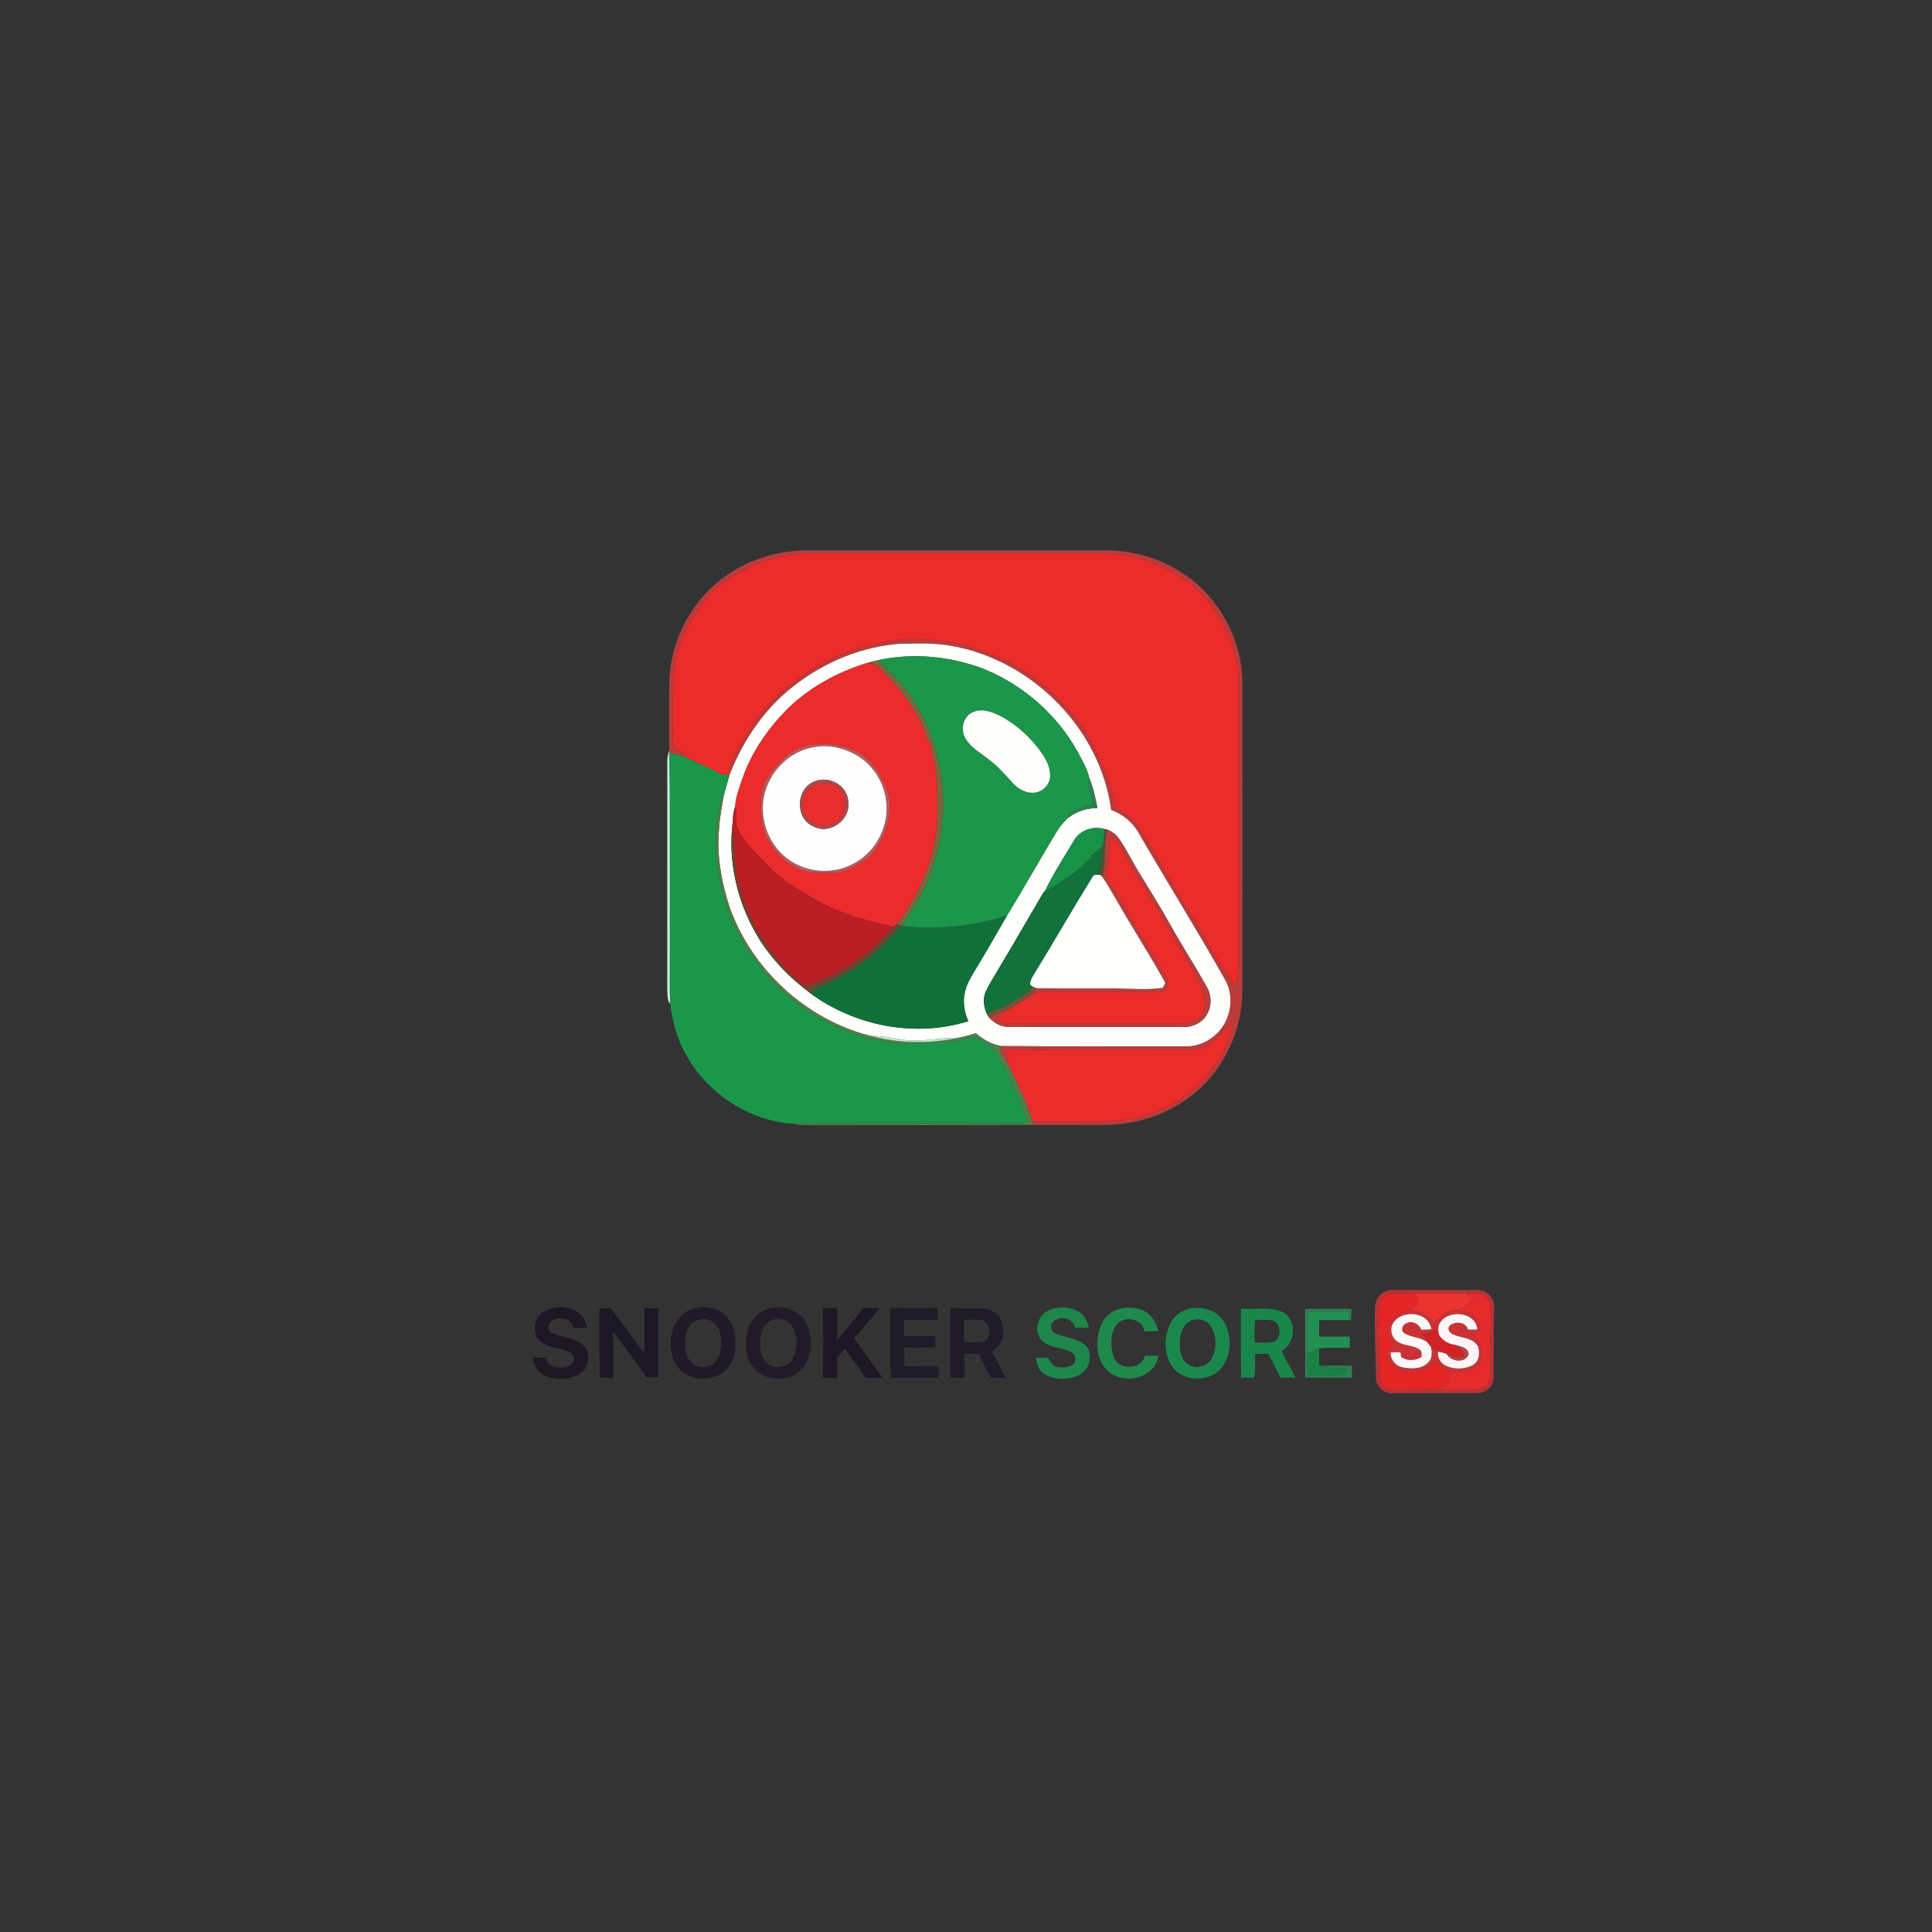 <?xml version="1.0" encoding="UTF-8" ?>
<!DOCTYPE svg PUBLIC "-//W3C//DTD SVG 1.1//EN" "http://www.w3.org/Graphics/SVG/1.1/DTD/svg11.dtd">
<svg width="1024pt" height="1024pt" viewBox="0 0 1024 1024" version="1.1" xmlns="http://www.w3.org/2000/svg">
<rect x="0" y="0" width="1024" height="1024" fill="#333333" stroke="none"/>
<g id="#ffffffff">
</g>
<g id="#bb3b3bff">
<path fill="#bb3b3b" opacity="1.00" d=" M 377.78 310.76 C 391.10 298.59 409.04 291.85 427.05 291.74 C 480.70 291.71 534.35 291.74 588.01 291.74 C 603.29 291.98 618.38 297.28 630.60 306.42 C 648.24 319.80 659.10 341.84 658.48 364.02 C 658.56 417.01 658.54 469.99 658.48 522.98 C 659.03 542.36 651.28 561.90 637.46 575.53 C 623.71 589.17 604.30 596.33 585.05 596.24 C 572.61 596.16 560.17 596.34 547.73 596.20 L 547.33 594.59 C 560.88 594.27 574.44 594.52 587.99 594.29 C 606.42 593.46 624.87 586.13 637.57 572.52 C 644.59 563.79 652.07 554.19 653.22 542.68 C 646.62 547.83 641.34 556.37 632.02 556.52 C 598.97 556.56 565.90 556.76 532.85 556.31 C 533.35 558.87 534.17 561.37 534.41 563.98 C 532.10 561.25 529.91 558.14 530.27 554.38 C 563.16 554.73 596.07 554.47 628.97 554.55 C 634.91 554.60 640.67 551.93 644.91 547.85 C 652.12 540.90 654.33 529.22 649.83 520.22 C 634.93 493.66 618.75 467.83 603.48 441.48 C 600.36 435.71 595.01 431.58 588.93 429.31 C 583.25 386.53 547.40 350.27 505.18 342.52 C 495.92 340.61 486.42 341.15 477.04 341.21 C 457.24 342.67 438.14 350.44 422.34 362.36 C 405.95 374.44 394.10 391.84 386.69 410.64 C 386.66 408.83 386.26 406.93 387.14 405.25 C 390.24 397.98 394.32 391.18 398.66 384.60 C 407.58 369.70 422.19 359.44 437.02 351.04 C 447.48 345.09 459.25 341.99 471.05 340.04 C 482.58 337.41 494.51 338.89 506.03 340.78 C 516.95 342.62 527.15 347.14 537.01 352.01 C 551.39 359.96 563.38 371.66 573.28 384.66 C 578.81 391.81 581.91 400.40 585.54 408.59 C 587.91 414.03 589.21 419.83 590.49 425.60 C 591.01 428.70 594.28 429.80 596.53 431.43 C 601.53 434.47 604.50 439.69 607.46 444.55 C 615.54 457.28 622.23 470.84 630.60 483.39 C 638.89 496.26 645.17 510.52 654.91 522.41 C 657.02 513.06 656.36 503.44 656.46 493.94 C 656.44 449.28 656.48 404.62 656.45 359.96 C 655.88 343.19 647.99 327.48 637.10 315.02 C 630.13 307.36 620.73 302.62 611.37 298.53 C 601.78 294.55 591.24 293.39 580.93 293.66 C 531.62 293.60 482.31 293.64 433.00 293.65 C 420.44 293.43 407.52 295.25 396.29 301.17 C 389.29 304.89 382.15 308.76 376.67 314.61 C 369.51 322.68 363.99 332.13 360.04 342.15 C 355.85 354.99 356.92 368.70 356.65 382.00 C 356.82 386.59 356.07 391.32 357.25 395.82 C 358.70 397.61 361.07 398.40 362.97 399.66 L 362.13 400.79 C 359.66 400.33 357.23 399.73 354.77 399.25 C 354.76 398.87 354.72 398.12 354.71 397.75 C 354.53 386.15 354.69 374.55 354.69 362.96 C 354.72 343.33 363.41 324.08 377.78 310.76 Z" />
</g>
<g id="#ec2b2bff">
<path fill="#ec2b2b" opacity="1.00" d=" M 396.29 301.17 C 407.52 295.25 420.44 293.43 433.00 293.65 C 482.31 293.64 531.62 293.60 580.93 293.66 C 591.24 293.39 601.78 294.55 611.37 298.53 C 620.73 302.62 630.13 307.36 637.10 315.02 C 647.99 327.48 655.88 343.19 656.45 359.96 C 656.48 404.62 656.44 449.28 656.46 493.94 C 656.36 503.44 657.02 513.06 654.91 522.41 C 645.17 510.52 638.89 496.26 630.60 483.39 C 622.23 470.84 615.54 457.28 607.46 444.55 C 604.50 439.69 601.53 434.47 596.53 431.43 C 594.28 429.80 591.01 428.70 590.49 425.60 C 589.21 419.83 587.91 414.03 585.54 408.59 C 581.91 400.40 578.81 391.81 573.28 384.66 C 563.38 371.66 551.39 359.96 537.01 352.01 C 527.15 347.14 516.95 342.62 506.03 340.78 C 494.51 338.89 482.58 337.41 471.05 340.04 C 459.25 341.99 447.48 345.09 437.02 351.04 C 422.19 359.44 407.58 369.70 398.66 384.60 C 394.32 391.18 390.24 397.98 387.14 405.25 C 386.26 406.93 386.66 408.83 386.69 410.64 L 386.65 410.79 C 384.23 410.65 381.71 410.51 379.64 409.13 C 374.04 405.85 367.84 403.82 362.13 400.79 L 362.97 399.66 C 361.07 398.40 358.70 397.61 357.25 395.82 C 356.07 391.32 356.82 386.59 356.65 382.00 C 356.92 368.70 355.85 354.99 360.04 342.15 C 363.99 332.13 369.51 322.68 376.67 314.61 C 382.15 308.76 389.29 304.89 396.29 301.17 Z" />
<path fill="#ec2b2b" opacity="1.00" d=" M 632.02 556.52 C 641.34 556.37 646.62 547.83 653.22 542.68 C 652.07 554.19 644.59 563.79 637.57 572.52 C 624.87 586.13 606.42 593.46 587.99 594.29 C 574.44 594.52 560.88 594.27 547.33 594.59 C 544.25 583.93 539.08 574.01 534.41 563.98 C 534.17 561.37 533.35 558.87 532.85 556.31 C 565.90 556.76 598.97 556.56 632.02 556.52 Z" />
</g>
<g id="#fefefcff">
<path fill="#fefefc" opacity="1.00" d=" M 422.34 362.36 C 438.14 350.44 457.24 342.67 477.04 341.21 C 486.42 341.15 495.92 340.61 505.18 342.52 C 547.40 350.27 583.25 386.53 588.93 429.31 C 595.01 431.58 600.36 435.71 603.48 441.48 C 618.75 467.83 634.93 493.66 649.83 520.22 C 654.33 529.22 652.12 540.90 644.91 547.85 C 640.67 551.93 634.91 554.60 628.97 554.55 C 596.07 554.47 563.16 554.73 530.27 554.38 C 525.39 553.41 520.98 550.95 517.28 547.69 C 514.11 548.61 510.93 549.49 507.69 550.11 C 497.52 549.86 487.36 552.84 477.23 550.89 C 471.74 549.75 466.16 549.21 460.57 548.86 C 426.93 540.03 398.54 513.80 386.79 481.11 C 382.24 467.28 379.61 452.56 381.24 438.00 C 381.54 432.52 382.74 427.15 383.57 421.74 C 384.58 418.09 385.61 414.44 386.65 410.79 L 386.69 410.64 C 394.10 391.84 405.95 374.44 422.34 362.36 M 465.89 349.80 C 463.57 350.26 461.29 350.87 459.04 351.57 C 443.44 356.40 428.78 364.54 417.09 376.01 C 406.88 386.44 398.34 398.71 393.53 412.58 C 391.99 417.40 389.85 422.26 389.70 427.36 C 388.71 430.09 388.44 433.00 388.34 435.89 C 385.81 456.08 390.45 476.95 400.53 494.56 C 407.75 507.32 418.12 517.96 429.81 526.68 C 453.40 543.93 485.25 550.04 513.27 541.25 C 510.97 536.35 510.17 530.65 511.53 525.38 C 512.62 520.73 515.34 516.74 517.73 512.68 C 523.25 503.70 528.35 494.47 533.68 485.38 C 540.98 473.40 547.94 461.16 555.11 449.08 C 558.61 443.52 561.40 437.27 566.66 433.08 C 571.01 429.90 576.27 428.31 581.65 428.27 C 580.58 422.88 579.49 417.42 577.32 412.35 C 576.29 407.51 573.60 403.10 571.31 398.74 C 560.35 378.77 542.25 362.97 521.16 354.45 C 503.63 347.83 484.28 345.93 465.89 349.80 M 568.92 445.96 C 563.83 454.61 558.27 463.04 553.95 472.11 C 552.99 472.79 552.57 474.00 551.91 474.94 C 544.16 488.16 536.55 501.46 528.63 514.59 C 526.60 518.19 524.26 521.64 522.53 525.41 C 520.74 529.26 521.43 533.79 523.11 537.56 C 523.37 537.98 523.91 538.82 524.17 539.25 C 526.93 542.27 530.76 544.47 534.98 544.24 C 565.97 544.36 596.96 544.25 627.95 544.26 C 633.10 544.33 638.29 541.27 640.29 536.44 C 642.38 532.17 641.98 526.93 639.50 522.91 C 633.26 511.73 626.28 500.97 620.07 489.78 C 614.84 480.49 609.18 471.45 603.64 462.35 C 600.04 456.55 597.12 450.35 593.24 444.73 C 591.68 442.42 589.39 440.70 586.82 439.67 L 585.58 439.47 C 579.37 437.45 572.02 440.13 568.92 445.96 Z" />
</g>
<g id="#1b964aff">
<path fill="#1b964a" opacity="1.00" d=" M 465.89 349.80 C 484.28 345.93 503.63 347.83 521.16 354.45 C 542.25 362.97 560.35 378.77 571.31 398.74 C 573.60 403.10 576.29 407.51 577.32 412.35 C 575.99 417.19 579.52 421.61 578.88 426.51 C 574.24 427.56 569.71 429.15 565.72 431.80 C 565.96 432.12 566.43 432.76 566.66 433.08 C 561.40 437.27 558.61 443.52 555.11 449.08 C 547.94 461.16 540.98 473.40 533.68 485.38 C 515.82 490.82 496.73 493.18 478.15 490.83 C 481.99 484.19 486.70 478.05 489.89 471.04 C 494.71 460.62 498.10 449.43 499.20 437.98 C 499.28 432.30 500.86 426.65 499.61 421.00 C 499.52 408.17 495.96 395.56 490.97 383.81 C 488.00 376.63 483.60 370.17 478.94 364.00 C 475.10 358.80 469.55 355.15 465.89 349.80 M 516.22 377.25 C 510.90 379.08 508.95 385.87 511.38 390.67 C 514.08 396.20 519.87 399.00 524.42 402.77 C 529.12 406.26 532.92 410.74 536.86 415.04 C 539.94 418.40 544.60 420.99 549.27 419.94 C 553.35 419.10 556.64 415.28 556.57 411.07 C 556.59 405.32 553.16 400.34 549.79 395.98 C 544.44 389.38 537.92 383.60 530.39 379.61 C 526.09 377.48 520.97 375.37 516.22 377.25 Z" />
</g>
<g id="#77693dff">
<path fill="#77693d" opacity="1.00" d=" M 459.04 351.57 C 461.29 350.87 463.57 350.26 465.89 349.80 C 469.55 355.15 475.10 358.80 478.94 364.00 C 483.60 370.17 488.00 376.63 490.97 383.81 C 495.96 395.56 499.52 408.17 499.61 421.00 C 500.86 426.65 499.28 432.30 499.20 437.98 C 498.10 449.43 494.71 460.62 489.89 471.04 C 486.70 478.05 481.99 484.19 478.15 490.83 C 477.92 490.74 477.45 490.56 477.21 490.48 C 476.74 490.29 475.79 489.91 475.32 489.72 C 488.81 472.19 497.56 450.32 496.81 427.97 C 496.96 418.07 496.79 408.01 493.91 398.45 C 493.46 396.97 493.36 395.43 493.30 393.91 C 492.77 393.65 492.24 393.39 491.73 393.13 C 490.48 386.36 486.59 380.47 483.38 374.50 C 477.79 366.60 471.75 358.88 464.32 352.61 C 462.92 351.17 460.82 351.60 459.04 351.57 Z" />
</g>
<g id="#ec2b2cff">
<path fill="#ec2b2c" opacity="1.00" d=" M 417.09 376.01 C 428.78 364.54 443.44 356.40 459.04 351.57 C 460.82 351.60 462.92 351.17 464.32 352.61 C 471.75 358.88 477.79 366.60 483.38 374.50 C 486.59 380.47 490.48 386.36 491.73 393.13 C 492.24 393.39 492.77 393.65 493.30 393.91 C 493.36 395.43 493.46 396.97 493.91 398.45 C 496.79 408.01 496.96 418.07 496.81 427.97 C 497.56 450.32 488.81 472.19 475.32 489.72 C 474.76 490.23 474.21 490.76 473.67 491.30 C 460.79 488.40 447.93 484.85 436.05 479.00 C 426.28 473.39 416.02 468.12 408.18 459.85 C 401.72 453.24 394.55 446.86 390.60 438.33 C 389.81 434.74 390.86 430.94 389.70 427.36 C 389.85 422.26 391.99 417.40 393.53 412.58 C 398.34 398.71 406.88 386.44 417.09 376.01 M 430.38 394.71 C 419.70 396.02 411.58 404.33 406.22 413.09 C 402.38 419.80 403.20 427.66 403.57 435.05 C 405.09 444.99 411.73 453.46 419.93 458.96 C 427.41 463.56 436.47 462.74 444.86 462.40 C 450.76 460.84 456.16 457.62 460.98 453.94 C 468.99 444.83 473.72 432.07 470.73 419.99 C 467.97 412.38 463.77 404.85 457.00 400.11 C 449.20 394.92 439.56 393.46 430.38 394.71 Z" />
</g>
<g id="#fefffdff">
<path fill="#fefffd" opacity="1.00" d=" M 516.22 377.25 C 520.97 375.37 526.09 377.48 530.39 379.61 C 537.92 383.60 544.44 389.38 549.79 395.98 C 553.16 400.34 556.59 405.32 556.57 411.07 C 556.64 415.28 553.35 419.10 549.27 419.94 C 544.60 420.99 539.94 418.40 536.86 415.04 C 532.92 410.74 529.12 406.26 524.42 402.77 C 519.87 399.00 514.08 396.20 511.38 390.67 C 508.95 385.87 510.90 379.08 516.22 377.25 Z" />
</g>
<g id="#ba585aff">
<path fill="#ba585a" opacity="1.00" d=" M 430.38 394.71 C 439.56 393.46 449.20 394.92 457.00 400.11 C 463.77 404.85 467.97 412.38 470.73 419.99 C 473.72 432.07 468.99 444.83 460.98 453.94 C 456.16 457.62 450.76 460.84 444.86 462.40 C 436.47 462.74 427.41 463.56 419.93 458.96 C 411.73 453.46 405.09 444.99 403.57 435.05 C 403.20 427.66 402.38 419.80 406.22 413.09 C 411.58 404.33 419.70 396.02 430.38 394.71 M 431.60 395.99 C 419.84 397.75 409.81 406.83 406.07 418.00 C 401.40 431.13 406.29 447.01 417.54 455.25 C 426.99 462.33 440.40 463.66 451.01 458.43 C 462.85 453.03 470.60 439.96 469.85 427.01 C 469.51 415.69 462.72 404.65 452.58 399.50 C 446.19 396.21 438.73 394.57 431.60 395.99 Z" />
<path fill="#ba585a" opacity="1.00" d=" M 354.99 412.81 C 355.48 451.90 355.08 491.02 355.23 530.12 C 354.71 520.74 355.13 511.34 355.05 501.96 C 355.12 472.24 354.98 442.52 354.99 412.81 Z" />
</g>
<g id="#fffefeff">
<path fill="#fffefe" opacity="1.00" d=" M 431.60 395.99 C 438.73 394.57 446.19 396.21 452.58 399.50 C 462.72 404.65 469.51 415.69 469.85 427.01 C 470.60 439.96 462.85 453.03 451.01 458.43 C 440.40 463.66 426.99 462.33 417.54 455.25 C 406.29 447.01 401.40 431.13 406.07 418.00 C 409.81 406.83 419.84 397.75 431.60 395.99 M 431.91 414.13 C 421.84 417.64 421.12 433.80 431.04 437.96 C 439.58 442.75 450.95 434.59 449.58 425.01 C 449.38 416.44 439.58 410.98 431.91 414.13 Z" />
</g>
<g id="#bef4d4ff">
<path fill="#bef4d4" opacity="1.00" d=" M 353.67 403.97 C 353.60 401.84 354.02 399.75 354.71 397.75 C 354.72 398.12 354.76 398.87 354.77 399.25 C 355.02 403.76 354.85 408.29 354.99 412.81 C 354.98 442.52 355.12 472.24 355.05 501.96 C 355.13 511.34 354.71 520.74 355.23 530.12 C 355.25 530.64 355.30 531.67 355.32 532.19 C 353.53 530.27 353.83 527.44 353.66 525.03 C 353.73 484.68 353.62 444.32 353.67 403.97 Z" />
</g>
<g id="#1b974bff">
<path fill="#1b974b" opacity="1.00" d=" M 354.77 399.25 C 357.23 399.73 359.66 400.33 362.13 400.79 C 367.84 403.82 374.04 405.85 379.64 409.13 C 381.71 410.51 384.23 410.65 386.65 410.79 C 385.61 414.44 384.58 418.09 383.57 421.74 C 380.69 424.81 381.51 429.26 380.56 433.05 C 378.99 439.92 379.58 447.02 379.59 454.00 C 380.92 463.38 382.37 472.80 385.57 481.76 C 390.18 495.68 398.67 507.95 408.22 518.94 C 423.98 535.84 445.14 547.87 467.97 551.92 C 472.95 552.39 477.95 553.53 482.97 552.92 C 491.49 552.06 500.21 553.43 508.59 551.24 C 511.32 550.72 514.02 549.66 516.84 549.82 C 520.85 552.05 525.98 553.62 527.94 558.18 C 534.53 569.69 540.11 581.78 544.62 594.25 C 541.67 595.89 538.23 595.39 535.01 595.43 C 505.34 595.40 475.68 595.47 446.02 595.42 C 437.57 595.63 429.11 595.06 420.67 595.66 C 391.36 593.87 364.29 571.65 357.27 543.03 C 356.38 539.46 355.62 535.85 355.32 532.19 C 355.30 531.67 355.25 530.64 355.23 530.12 C 355.08 491.02 355.48 451.90 354.99 412.81 C 354.85 408.29 355.02 403.76 354.77 399.25 Z" />
</g>
<g id="#ad4949ff">
<path fill="#ad4949" opacity="1.00" d=" M 431.91 414.13 C 439.58 410.98 449.38 416.44 449.58 425.01 C 450.95 434.59 439.58 442.75 431.04 437.96 C 421.12 433.80 421.84 417.64 431.91 414.13 M 433.36 415.45 C 426.96 417.28 423.46 425.40 426.52 431.35 C 429.02 437.15 436.67 439.27 442.04 436.18 C 448.73 432.71 449.74 422.67 444.30 417.65 C 441.47 414.67 437.07 415.12 433.36 415.45 Z" />
<path fill="#ad4949" opacity="1.00" d=" M 771.39 712.88 C 774.06 713.43 778.34 714.36 778.44 717.76 C 776.74 722.86 768.80 721.83 766.64 717.50 C 769.59 718.95 772.80 720.00 776.08 718.99 C 776.27 715.91 773.38 714.58 771.39 712.88 Z" />
</g>
<g id="#2f7f53ff">
<path fill="#2f7f53" opacity="1.00" d=" M 578.88 426.51 C 579.52 421.61 575.99 417.19 577.32 412.35 C 579.49 417.42 580.58 422.88 581.65 428.27 C 576.27 428.31 571.01 429.90 566.66 433.08 C 566.43 432.76 565.96 432.12 565.72 431.80 C 569.71 429.15 574.24 427.56 578.88 426.51 Z" />
<path fill="#2f7f53" opacity="1.00" d=" M 691.71 693.69 C 699.90 693.74 708.09 693.59 716.28 693.69 C 716.29 695.69 716.21 697.70 715.93 699.70 C 715.65 699.38 715.10 698.74 714.82 698.41 C 714.71 697.32 714.65 696.21 714.61 695.14 C 707.55 694.92 700.46 694.78 693.42 695.40 C 692.74 702.74 693.21 710.11 693.18 717.46 C 692.93 721.26 692.78 725.08 693.15 728.89 C 699.92 729.28 706.72 728.97 713.48 728.57 C 713.61 727.46 713.75 726.35 713.90 725.25 C 709.40 725.06 704.79 725.40 700.46 723.97 C 705.84 723.55 711.25 723.81 716.64 723.99 C 716.60 726.07 716.54 728.16 716.44 730.26 C 708.21 730.10 699.97 730.22 691.75 730.19 C 691.69 718.02 691.81 705.86 691.71 693.69 Z" />
</g>
<g id="#e72e2dff">
<path fill="#e72e2d" opacity="1.00" d=" M 433.36 415.45 C 437.07 415.12 441.47 414.67 444.30 417.65 C 449.74 422.67 448.73 432.71 442.04 436.18 C 436.67 439.27 429.02 437.15 426.52 431.35 C 423.46 425.40 426.96 417.28 433.36 415.45 Z" />
</g>
<g id="#517e47ff">
<path fill="#517e47" opacity="1.00" d=" M 380.56 433.05 C 381.51 429.26 380.69 424.81 383.57 421.74 C 382.74 427.15 381.54 432.52 381.24 438.00 C 379.61 452.56 382.24 467.28 386.79 481.11 C 398.54 513.80 426.93 540.03 460.57 548.86 C 475.85 553.02 492.22 553.44 507.69 550.11 C 510.93 549.49 514.11 548.61 517.28 547.69 C 520.98 550.95 525.39 553.41 530.27 554.38 C 529.91 558.14 532.10 561.25 534.41 563.98 C 539.08 574.01 544.25 583.93 547.33 594.59 L 547.73 596.20 C 509.50 596.45 471.26 596.36 433.03 596.32 C 428.91 596.15 424.71 596.69 420.67 595.66 C 429.11 595.06 437.57 595.63 446.02 595.42 C 475.68 595.47 505.34 595.40 535.01 595.43 C 538.23 595.39 541.67 595.89 544.62 594.25 C 540.11 581.78 534.53 569.69 527.94 558.18 C 525.98 553.62 520.85 552.05 516.84 549.82 C 514.02 549.66 511.32 550.72 508.59 551.24 C 500.21 553.43 491.49 552.06 482.97 552.92 C 477.95 553.53 472.95 552.39 467.97 551.92 C 445.14 547.87 423.98 535.84 408.22 518.94 C 398.67 507.95 390.18 495.68 385.57 481.76 C 382.37 472.80 380.92 463.38 379.59 454.00 C 379.58 447.02 378.99 439.92 380.56 433.05 Z" />
</g>
<g id="#bb1e24ff">
<path fill="#bb1e24" opacity="1.00" d=" M 388.34 435.89 C 388.44 433.00 388.71 430.09 389.70 427.36 C 390.86 430.94 389.81 434.74 390.60 438.33 C 394.55 446.86 401.72 453.24 408.18 459.85 C 416.02 468.12 426.28 473.39 436.05 479.00 C 447.93 484.85 460.79 488.40 473.67 491.30 C 467.35 497.81 461.13 504.59 453.37 509.44 C 445.37 515.32 436.23 519.40 426.96 522.80 C 416.10 515.06 407.86 504.21 401.05 492.88 C 394.59 480.88 389.86 467.68 389.31 453.95 C 389.29 447.91 388.02 441.94 388.34 435.89 Z" />
</g>
<g id="#694730ff">
<path fill="#694730" opacity="1.00" d=" M 400.53 494.56 C 390.45 476.95 385.81 456.08 388.34 435.89 C 388.02 441.94 389.29 447.91 389.31 453.95 C 389.86 467.68 394.59 480.88 401.05 492.88 C 407.86 504.21 416.10 515.06 426.96 522.80 C 436.23 519.40 445.37 515.32 453.37 509.44 C 461.13 504.59 467.35 497.81 473.67 491.30 C 474.21 490.76 474.76 490.23 475.32 489.72 C 475.79 489.91 476.74 490.29 477.21 490.48 C 466.36 505.37 450.68 516.38 433.73 523.33 C 432.00 523.89 430.77 525.20 429.81 526.68 C 418.12 517.96 407.75 507.32 400.53 494.56 Z" />
</g>
<g id="#189247ff">
<path fill="#189247" opacity="1.00" d=" M 568.92 445.96 C 572.02 440.13 579.37 437.45 585.58 439.47 C 585.39 442.57 584.96 445.65 584.29 448.69 C 578.46 452.68 574.67 458.90 568.88 462.94 C 564.05 466.22 559.46 470.02 553.95 472.11 C 558.27 463.04 563.83 454.61 568.92 445.96 Z" />
</g>
<g id="#495430ff">
<path fill="#495430" opacity="1.00" d=" M 584.29 448.69 C 584.96 445.65 585.39 442.57 585.58 439.47 L 586.82 439.67 C 584.73 447.81 586.74 456.43 584.09 464.51 L 583.00 463.71 C 582.66 463.46 581.98 462.97 581.64 462.72 C 583.49 458.25 583.43 453.37 584.29 448.69 Z" />
</g>
<g id="#b83e3cff">
<path fill="#b83e3c" opacity="1.00" d=" M 586.82 439.67 C 589.39 440.70 591.68 442.42 593.24 444.73 C 597.12 450.35 600.04 456.55 603.64 462.35 C 609.18 471.45 614.84 480.49 620.07 489.78 C 626.28 500.97 633.26 511.73 639.50 522.91 C 641.98 526.93 642.38 532.17 640.29 536.44 C 638.29 541.27 633.10 544.33 627.95 544.26 C 596.96 544.25 565.97 544.36 534.98 544.24 C 530.76 544.47 526.93 542.27 524.17 539.25 C 527.31 537.69 530.56 536.39 533.88 535.25 C 531.93 536.84 530.02 538.49 528.09 540.10 C 530.14 541.55 532.44 542.76 535.04 542.53 C 564.38 542.53 593.72 542.45 623.06 542.51 C 627.99 542.82 633.72 542.02 636.91 537.82 C 640.02 533.17 638.56 527.34 636.50 522.60 C 631.73 512.06 625.02 502.57 619.55 492.40 C 612.37 479.11 603.63 466.76 596.47 453.47 C 594.49 449.88 592.45 446.12 588.93 443.80 C 587.83 448.46 587.80 453.28 587.14 458.01 C 586.81 461.02 586.02 464.37 587.84 467.10 C 590.45 471.49 593.44 475.64 595.83 480.16 C 602.59 492.85 610.61 504.81 617.73 517.29 C 618.90 519.18 619.02 521.52 618.49 523.64 C 616.77 525.99 613.54 525.60 610.99 525.76 C 592.31 525.62 573.63 525.74 554.95 525.56 C 552.49 525.58 550.06 525.98 547.71 526.64 C 548.29 525.68 548.87 524.71 549.43 523.74 C 563.27 523.91 577.12 523.77 590.96 523.82 C 599.37 524.05 607.87 524.70 616.24 523.57 C 616.60 522.94 617.32 521.68 617.68 521.05 C 609.27 505.77 599.73 491.15 591.13 475.98 C 588.80 472.14 586.65 468.19 584.09 464.51 C 586.74 456.43 584.73 447.81 586.82 439.67 Z" />
</g>
<g id="#eb2c2bff">
<path fill="#eb2c2b" opacity="1.00" d=" M 588.93 443.80 C 592.45 446.12 594.49 449.88 596.47 453.47 C 603.63 466.76 612.37 479.11 619.55 492.40 C 625.02 502.57 631.73 512.06 636.50 522.60 C 638.56 527.34 640.02 533.17 636.91 537.82 C 633.72 542.02 627.99 542.82 623.06 542.51 C 593.72 542.45 564.38 542.53 535.04 542.53 C 532.44 542.76 530.14 541.55 528.09 540.10 C 530.02 538.49 531.93 536.84 533.88 535.25 C 538.60 532.58 543.33 529.87 547.71 526.64 C 550.06 525.98 552.49 525.58 554.95 525.56 C 573.63 525.74 592.31 525.62 610.99 525.76 C 613.54 525.60 616.77 525.99 618.49 523.64 C 619.02 521.52 618.90 519.18 617.73 517.29 C 610.61 504.81 602.59 492.85 595.83 480.16 C 593.44 475.64 590.45 471.49 587.84 467.10 C 586.02 464.37 586.81 461.02 587.14 458.01 C 587.80 453.28 587.83 448.46 588.93 443.80 Z" />
</g>
<g id="#13713bff">
<path fill="#13713b" opacity="1.00" d=" M 568.88 462.94 C 574.67 458.90 578.46 452.68 584.29 448.69 C 583.43 453.37 583.49 458.25 581.64 462.72 C 581.98 462.97 582.66 463.46 583.00 463.71 C 581.57 463.75 579.72 463.26 579.01 464.91 C 568.36 482.10 558.34 499.68 547.74 516.91 C 546.74 518.38 546.06 520.04 545.94 521.83 C 546.37 522.17 547.22 522.84 547.65 523.18 C 540.64 529.70 531.78 533.75 523.11 537.56 C 521.43 533.79 520.74 529.26 522.53 525.41 C 524.26 521.64 526.60 518.19 528.63 514.59 C 536.55 501.46 544.16 488.16 551.91 474.94 C 552.57 474.00 552.99 472.79 553.95 472.11 C 559.46 470.02 564.05 466.22 568.88 462.94 Z" />
</g>
<g id="#fffffeff">
<path fill="#fffffe" opacity="1.00" d=" M 579.01 464.91 C 579.72 463.26 581.57 463.75 583.00 463.71 L 584.09 464.51 C 586.65 468.19 588.80 472.14 591.13 475.98 C 599.73 491.15 609.27 505.77 617.68 521.05 C 617.32 521.68 616.60 522.94 616.24 523.57 C 607.87 524.70 599.37 524.05 590.96 523.82 C 577.12 523.77 563.27 523.91 549.43 523.74 C 548.99 523.60 548.10 523.32 547.65 523.18 C 547.22 522.84 546.37 522.17 545.94 521.83 C 546.06 520.04 546.74 518.38 547.74 516.91 C 558.34 499.68 568.36 482.10 579.01 464.91 Z" />
</g>
<g id="#117039ff">
<path fill="#117039" opacity="1.00" d=" M 478.15 490.83 C 496.73 493.18 515.82 490.82 533.68 485.38 C 528.35 494.47 523.25 503.70 517.73 512.68 C 515.34 516.74 512.62 520.73 511.53 525.38 C 510.17 530.65 510.97 536.35 513.27 541.25 C 485.25 550.04 453.40 543.93 429.81 526.68 C 430.77 525.20 432.00 523.89 433.73 523.33 C 450.68 516.38 466.36 505.37 477.21 490.48 C 477.45 490.56 477.92 490.74 478.15 490.83 Z" />
</g>
<g id="#795034ff">
<path fill="#795034" opacity="1.00" d=" M 547.65 523.18 C 548.10 523.32 548.99 523.60 549.43 523.74 C 548.87 524.71 548.29 525.68 547.71 526.64 C 543.33 529.87 538.60 532.58 533.88 535.25 C 530.56 536.39 527.31 537.69 524.17 539.25 C 523.91 538.82 523.37 537.98 523.11 537.56 C 531.78 533.75 540.64 529.70 547.65 523.18 Z" />
</g>
<g id="#bdead0ff">
<path fill="#bdead0" opacity="1.00" d=" M 460.57 548.86 C 466.16 549.21 471.74 549.75 477.23 550.89 C 487.36 552.84 497.52 549.86 507.69 550.11 C 492.22 553.44 475.85 553.02 460.57 548.86 Z" />
</g>
<g id="#b43437ff">
<path fill="#b43437" opacity="1.00" d=" M 734.33 684.37 C 736.09 683.53 738.10 683.76 740.00 683.69 C 754.32 683.80 768.64 683.77 782.97 683.76 C 787.93 683.52 792.32 688.06 791.95 693.03 C 791.55 705.36 791.85 717.71 791.69 730.05 C 791.83 734.57 787.54 738.54 783.07 738.33 C 768.04 738.32 753.01 738.43 737.98 738.45 C 733.42 738.80 728.95 734.65 729.27 730.04 C 729.13 717.68 728.41 705.33 728.76 692.96 C 728.82 689.34 731.01 685.86 734.33 684.37 M 730.82 693.00 C 730.20 705.33 731.40 717.67 731.27 730.02 C 730.96 733.68 734.41 736.90 738.04 736.50 C 745.53 736.17 753.17 737.20 760.57 735.90 C 765.31 736.95 770.18 736.26 774.98 736.45 C 779.44 736.35 784.56 737.37 788.25 734.19 C 789.99 731.83 789.75 728.76 789.79 726.00 C 789.65 721.66 790.35 717.33 789.98 712.99 C 789.30 705.23 791.53 697.25 789.33 689.65 C 787.36 685.15 781.47 684.89 777.35 686.00 C 776.18 685.09 774.43 685.67 773.05 685.47 C 764.95 685.69 756.83 685.17 748.74 685.77 C 744.83 685.38 740.87 685.33 736.96 685.65 C 733.38 686.10 730.77 689.44 730.82 693.00 Z" />
</g>
<g id="#e62525ff">
<path fill="#e62525" opacity="1.00" d=" M 730.82 693.00 C 730.77 689.44 733.38 686.10 736.96 685.65 C 740.87 685.33 744.83 685.38 748.74 685.77 C 749.77 686.65 751.47 687.26 751.69 688.80 C 752.40 691.43 749.62 692.95 747.93 694.35 C 743.18 695.16 737.86 697.34 736.12 702.25 C 734.30 706.44 737.19 710.51 739.58 713.75 C 737.84 714.88 734.74 715.38 734.76 717.97 C 736.71 726.96 749.01 730.26 756.01 725.02 C 757.61 724.15 758.96 722.42 760.84 722.28 C 763.58 723.88 766.00 726.03 768.94 727.32 C 768.29 729.56 767.68 731.81 767.11 734.07 C 764.91 734.63 762.73 735.25 760.57 735.90 C 753.17 737.20 745.53 736.17 738.04 736.50 C 734.41 736.90 730.96 733.68 731.27 730.02 C 731.40 717.67 730.20 705.33 730.82 693.00 Z" />
</g>
<g id="#ec342eff">
<path fill="#ec342e" opacity="1.00" d=" M 748.74 685.77 C 756.83 685.17 764.95 685.69 773.05 685.47 C 774.43 685.67 776.18 685.09 777.35 686.00 C 777.68 686.32 778.33 686.96 778.66 687.28 C 779.32 687.33 780.00 687.37 780.70 687.41 C 779.11 691.13 775.78 693.65 771.82 694.37 C 766.93 694.49 763.30 697.74 760.03 700.97 C 757.13 697.07 752.84 694.54 747.93 694.35 C 749.62 692.95 752.40 691.43 751.69 688.80 C 751.47 687.26 749.77 686.65 748.74 685.77 Z" />
</g>
<g id="#e62b2cff">
<path fill="#e62b2c" opacity="1.00" d=" M 777.35 686.00 C 781.47 684.89 787.36 685.15 789.33 689.65 C 791.53 697.25 789.30 705.23 789.98 712.99 C 790.35 717.33 789.65 721.66 789.79 726.00 C 789.75 728.76 789.99 731.83 788.25 734.19 C 784.56 737.37 779.44 736.35 774.98 736.45 C 770.18 736.26 765.31 736.95 760.57 735.90 C 762.73 735.25 764.91 734.63 767.11 734.07 C 767.68 731.81 768.29 729.56 768.94 727.32 C 773.80 727.82 779.15 727.44 782.94 723.97 C 785.85 721.95 785.66 718.06 785.42 714.94 C 785.44 711.68 782.40 709.89 780.33 707.90 C 782.10 706.74 784.99 705.73 784.40 703.04 C 783.57 697.09 777.07 694.66 771.82 694.37 C 775.78 693.65 779.11 691.13 780.70 687.41 C 780.00 687.37 779.32 687.33 778.66 687.28 C 778.33 686.96 777.68 686.32 777.35 686.00 Z" />
</g>
<g id="#1d1724ff">
<path fill="#1d1724" opacity="1.00" d=" M 287.54 695.65 C 293.46 691.69 302.10 691.72 307.55 696.53 C 309.62 698.42 310.43 701.19 311.24 703.78 C 308.80 703.80 306.35 703.82 303.92 703.89 C 303.01 698.29 295.37 697.24 291.69 700.72 C 290.31 702.44 290.21 705.44 292.51 706.44 C 297.87 708.97 304.47 708.81 309.05 712.97 C 313.70 717.29 312.15 725.76 306.62 728.61 C 300.80 731.67 293.31 731.68 287.55 728.48 C 284.27 726.68 283.10 722.88 282.37 719.47 C 284.60 719.48 286.84 719.50 289.08 719.53 C 290.42 725.28 298.07 726.15 302.45 723.49 C 304.62 722.19 304.86 718.68 302.69 717.26 C 298.36 714.16 292.50 714.84 287.98 712.07 C 281.85 709.01 282.01 699.24 287.54 695.65 Z" />
</g>
<g id="#1c1725ff">
<path fill="#1c1725" opacity="1.00" d=" M 317.69 693.48 C 319.68 693.43 321.68 693.39 323.68 693.37 C 329.87 701.15 335.50 709.37 341.47 717.32 C 341.68 709.37 341.65 701.42 341.60 693.47 C 344.02 693.48 346.44 693.48 348.86 693.49 C 348.79 705.63 348.84 717.77 348.85 729.91 C 346.81 729.90 344.77 729.92 342.74 729.99 C 336.81 721.97 331.21 713.71 324.91 705.97 C 324.94 714.04 325.45 722.12 324.87 730.19 C 322.51 730.15 320.14 730.13 317.78 730.15 C 317.71 717.93 317.71 705.70 317.69 693.48 Z" />
</g>
<g id="#201a28ff">
<path fill="#201a28" opacity="1.00" d=" M 368.28 693.43 C 373.90 692.03 380.47 693.10 384.63 697.38 C 388.83 701.35 390.04 707.48 389.87 713.05 C 389.83 718.20 387.92 723.52 383.96 726.94 C 376.32 733.08 363.07 731.83 358.08 722.89 C 352.37 712.86 355.78 696.20 368.28 693.43 M 369.46 699.68 C 365.62 700.99 363.65 705.11 363.26 708.91 C 362.90 713.12 362.99 717.80 365.66 721.33 C 368.69 725.48 375.43 725.62 378.93 722.01 C 381.51 719.38 382.15 715.52 382.22 711.99 C 382.24 708.40 381.74 704.46 379.17 701.74 C 376.75 699.11 372.73 698.57 369.46 699.68 Z" />
</g>
<g id="#211b29ff">
<path fill="#211b29" opacity="1.00" d=" M 407.42 693.63 C 414.36 691.60 422.88 693.90 426.75 700.30 C 431.57 708.83 430.88 721.51 422.69 727.77 C 416.15 732.13 406.52 731.70 400.62 726.40 C 395.01 720.74 394.35 711.76 396.54 704.44 C 398.08 699.30 402.14 694.95 407.42 693.63 M 409.48 699.59 C 406.24 700.71 404.17 703.88 403.48 707.13 C 402.30 711.91 402.57 717.47 405.62 721.52 C 409.18 726.26 417.40 725.28 420.18 720.18 C 422.96 714.62 422.94 707.02 419.07 701.98 C 416.80 699.21 412.78 698.47 409.48 699.59 Z" />
</g>
<g id="#1d1625ff">
<path fill="#1d1625" opacity="1.00" d=" M 436.17 693.41 C 438.69 693.41 441.22 693.38 443.75 693.31 C 443.76 698.95 443.78 704.59 443.77 710.23 C 448.31 704.58 453.16 699.16 457.47 693.32 C 460.44 693.28 463.42 693.24 466.40 693.23 C 461.91 698.65 457.32 703.99 452.63 709.24 C 457.83 716.13 462.54 723.38 467.79 730.26 C 464.83 730.27 461.87 730.30 458.92 730.31 C 455.37 725.04 451.19 720.19 448.07 714.63 C 446.64 716.29 445.18 717.92 443.72 719.54 C 443.71 723.11 443.73 726.68 443.72 730.25 C 441.23 730.27 438.74 730.27 436.26 730.16 C 436.33 717.91 436.41 705.65 436.17 693.41 Z" />
</g>
<g id="#1f1c29ff">
<path fill="#1f1c29" opacity="1.00" d=" M 471.73 693.21 C 480.10 693.48 488.48 693.46 496.85 693.28 C 497.09 695.37 497.14 697.49 496.88 699.60 C 490.96 699.58 485.04 699.54 479.13 699.56 C 479.25 702.41 479.27 705.27 479.23 708.13 C 484.74 708.27 490.26 708.25 495.78 708.22 C 495.77 710.20 495.77 712.19 495.78 714.18 C 490.27 714.21 484.77 714.37 479.27 714.23 C 479.41 717.51 479.38 720.79 479.33 724.07 C 485.38 724.34 491.44 723.74 497.48 724.16 C 497.43 726.20 497.40 728.25 497.37 730.30 C 489.01 730.32 480.65 730.16 472.29 730.32 C 471.29 718.00 472.10 705.57 471.73 693.21 Z" />
</g>
<g id="#1e864aff">
<path fill="#1e864a" opacity="1.00" d=" M 554.95 694.96 C 560.09 692.10 566.64 692.44 571.76 695.17 C 574.90 696.88 576.34 700.40 577.09 703.72 C 574.64 703.72 572.20 703.69 569.76 703.63 C 568.64 698.03 560.59 697.07 557.48 701.40 C 556.89 703.00 556.82 705.45 558.63 706.34 C 564.03 709.22 571.04 708.82 575.61 713.31 C 579.94 718.39 577.07 726.84 571.09 729.20 C 565.38 731.54 558.18 731.48 552.99 727.89 C 550.26 726.09 549.44 722.71 549.09 719.67 C 551.22 719.65 553.36 719.61 555.51 719.59 C 556.67 721.43 557.51 724.07 559.98 724.50 C 563.18 724.94 567.14 725.11 569.45 722.41 C 570.26 720.53 570.08 717.87 568.06 716.84 C 563.18 713.93 556.64 714.77 552.39 710.65 C 547.83 706.27 549.56 697.86 554.95 694.96 Z" />
</g>
<g id="#1f894cff">
<path fill="#1f894c" opacity="1.00" d=" M 584.90 699.90 C 589.01 693.02 598.64 691.63 605.62 694.40 C 610.14 696.36 612.81 700.84 613.88 705.49 C 611.44 705.59 609.00 705.66 606.57 705.71 C 605.72 698.84 596.07 697.01 591.96 702.00 C 588.21 706.63 588.59 713.37 590.10 718.78 C 592.28 726.39 604.99 726.46 606.80 718.60 C 609.15 718.54 611.51 718.53 613.87 718.56 C 612.85 728.22 601.33 732.68 592.93 729.84 C 586.72 728.24 582.65 722.16 581.84 716.04 C 581.18 710.53 582.00 704.70 584.90 699.90 Z" />
</g>
<g id="#1a884cff">
<path fill="#1a884c" opacity="1.00" d=" M 630.46 693.61 C 636.90 692.19 644.36 694.26 648.24 699.82 C 652.70 706.54 652.80 715.84 648.93 722.84 C 643.60 732.80 627.28 733.37 621.08 724.01 C 616.79 717.31 616.81 708.38 620.37 701.38 C 622.30 697.38 626.19 694.59 630.46 693.61 M 632.41 699.54 C 628.18 700.59 625.95 705.05 625.48 709.07 C 624.96 713.62 625.18 718.92 628.66 722.34 C 632.50 726.08 639.64 724.85 642.17 720.17 C 645.15 714.57 645.06 706.97 640.93 701.97 C 638.89 699.49 635.42 698.83 632.41 699.54 Z" />
</g>
<g id="#1f1b28ff">
<path fill="#1f1b28" opacity="1.00" d=" M 503.70 693.27 C 509.11 693.54 514.53 693.40 519.95 693.50 C 524.39 693.47 529.32 695.79 530.79 700.25 C 533.05 705.93 531.36 713.17 525.69 716.13 C 528.21 720.80 530.67 725.52 532.98 730.31 C 530.31 730.27 527.66 730.28 525.00 730.28 C 523.04 725.98 520.65 721.89 518.90 717.50 C 516.32 717.49 513.75 717.54 511.18 717.58 C 511.26 721.82 511.17 726.07 511.10 730.32 C 508.64 730.28 506.17 730.27 503.71 730.28 C 503.59 717.94 503.71 705.61 503.70 693.27 M 510.84 699.57 C 510.96 703.51 510.91 707.45 510.84 711.40 C 514.24 711.53 517.69 711.75 521.07 711.18 C 525.69 709.49 525.40 701.81 521.12 699.84 C 517.72 699.28 514.26 699.54 510.84 699.57 Z" />
</g>
<g id="#1a8649ff">
<path fill="#1a8649" opacity="1.00" d=" M 657.69 693.66 C 664.75 694.25 672.23 692.39 678.98 695.03 C 687.61 698.45 687.14 712.00 679.23 716.06 C 681.57 720.83 684.32 725.39 686.68 730.17 C 684.02 730.17 681.38 730.17 678.74 730.21 C 676.54 725.99 674.45 721.72 672.19 717.55 C 669.85 717.55 667.52 717.58 665.19 717.63 C 664.89 721.84 665.86 726.25 664.51 730.32 C 662.26 730.19 660.03 730.15 657.79 730.16 C 657.64 717.99 657.69 705.83 657.69 693.66 M 665.23 699.52 C 665.00 703.53 664.66 707.54 665.13 711.55 C 668.45 711.65 671.81 711.84 675.11 711.25 C 679.58 709.04 679.12 701.07 674.13 699.79 C 671.18 699.43 668.19 699.58 665.23 699.52 Z" />
</g>
<g id="#219052ff">
<path fill="#219052" opacity="1.00" d=" M 693.42 695.40 C 700.46 694.78 707.55 694.92 714.61 695.14 C 714.65 696.21 714.71 697.32 714.82 698.41 C 715.10 698.74 715.65 699.38 715.93 699.70 L 715.99 699.78 C 710.39 699.65 704.80 699.76 699.20 699.69 C 699.16 702.60 699.15 705.51 699.19 708.42 C 704.58 708.41 709.97 708.37 715.37 708.44 C 715.36 710.38 715.37 712.33 715.39 714.29 C 709.95 714.56 704.47 714.08 699.07 714.66 C 697.10 715.58 695.17 716.59 693.18 717.46 C 693.21 710.11 692.74 702.74 693.42 695.40 Z" />
</g>
<g id="#ca3236ff">
<path fill="#ca3236" opacity="1.00" d=" M 736.12 702.25 C 737.86 697.34 743.18 695.16 747.93 694.35 C 752.84 694.54 757.13 697.07 760.03 700.97 C 763.30 697.74 766.93 694.49 771.82 694.37 C 777.07 694.66 783.57 697.09 784.40 703.04 C 784.99 705.73 782.10 706.74 780.33 707.90 C 782.40 709.89 785.44 711.68 785.42 714.94 C 785.66 718.06 785.85 721.95 782.94 723.97 C 779.15 727.44 773.80 727.82 768.94 727.32 C 766.00 726.03 763.58 723.88 760.84 722.28 C 758.96 722.42 757.61 724.15 756.01 725.02 C 749.01 730.26 736.71 726.96 734.76 717.97 C 734.74 715.38 737.84 714.88 739.58 713.75 C 737.19 710.51 734.30 706.44 736.12 702.25 M 738.35 701.34 C 736.49 704.38 737.47 708.66 740.30 710.78 C 743.89 713.60 749.11 712.66 752.67 715.53 C 753.87 716.37 753.37 717.99 753.45 719.23 C 750.29 721.25 745.81 721.50 742.71 719.25 C 742.59 718.62 742.35 717.37 742.23 716.74 C 740.54 716.70 738.85 716.68 737.18 716.68 C 736.65 720.75 740.13 724.38 744.05 724.84 C 748.60 725.70 754.40 725.54 757.47 721.54 C 759.29 719.46 758.89 716.48 758.51 713.97 C 759.62 714.89 760.79 715.93 762.23 716.32 C 761.82 719.09 763.09 721.92 765.49 723.39 C 770.07 726.03 776.03 725.94 780.68 723.51 C 784.08 721.56 784.47 717.06 783.38 713.67 C 780.78 709.05 774.90 709.26 770.56 707.44 C 768.64 706.81 766.55 704.29 768.51 702.53 C 771.43 700.12 776.97 700.59 778.07 704.73 C 779.69 704.75 781.32 704.74 782.97 704.73 C 782.42 694.88 766.30 693.67 762.72 702.11 C 762.08 703.81 762.38 705.66 762.63 707.42 C 761.92 706.46 761.20 705.53 760.48 704.61 C 758.50 706.40 755.99 707.32 753.35 707.48 C 754.70 708.41 757.39 709.28 756.58 711.47 C 753.01 708.70 748.13 708.96 744.37 706.65 C 742.24 705.39 743.22 702.13 745.30 701.42 C 748.36 699.70 752.14 701.68 753.35 704.76 C 755.11 704.78 756.88 704.70 758.65 704.55 C 757.37 695.07 742.94 693.84 738.35 701.34 Z" />
</g>
<g id="#fff6f6ff">
<path fill="#fff6f6" opacity="1.00" d=" M 738.35 701.34 C 742.94 693.84 757.37 695.07 758.65 704.55 C 756.88 704.70 755.11 704.78 753.35 704.76 C 752.14 701.68 748.36 699.70 745.30 701.42 C 743.22 702.13 742.24 705.39 744.37 706.65 C 748.13 708.96 753.01 708.70 756.58 711.47 C 757.24 712.27 757.86 713.12 758.51 713.97 C 758.89 716.48 759.29 719.46 757.47 721.54 C 754.40 725.54 748.60 725.70 744.05 724.84 C 740.13 724.38 736.65 720.75 737.18 716.68 C 738.85 716.68 740.54 716.70 742.23 716.74 C 742.35 717.37 742.59 718.62 742.71 719.25 C 745.81 721.50 750.29 721.25 753.45 719.23 C 753.37 717.99 753.87 716.37 752.67 715.53 C 749.11 712.66 743.89 713.60 740.30 710.78 C 737.47 708.66 736.49 704.38 738.35 701.34 Z" />
</g>
<g id="#fff5f7ff">
<path fill="#fff5f7" opacity="1.00" d=" M 762.72 702.11 C 766.30 693.67 782.42 694.88 782.97 704.73 C 781.32 704.74 779.69 704.75 778.07 704.73 C 776.97 700.59 771.43 700.12 768.51 702.53 C 766.55 704.29 768.64 706.81 770.56 707.44 C 774.90 709.26 780.78 709.05 783.38 713.67 C 784.47 717.06 784.08 721.56 780.68 723.51 C 776.03 725.94 770.07 726.03 765.49 723.39 C 763.09 721.92 761.82 719.09 762.23 716.32 C 763.70 716.67 765.22 716.90 766.64 717.50 C 768.80 721.83 776.74 722.86 778.44 717.76 C 778.34 714.36 774.06 713.43 771.39 712.88 C 767.79 712.41 764.41 710.69 762.63 707.42 C 762.38 705.66 762.08 703.81 762.72 702.11 Z" />
</g>
<g id="#fefefeff">
</g>
<g id="#fefffeff">
</g>
<g id="#f9fff9ff">
</g>
<g id="#d32226ff">
<path fill="#d32226" opacity="1.00" d=" M 760.48 704.61 C 761.20 705.53 761.92 706.46 762.63 707.42 C 764.41 710.69 767.79 712.41 771.39 712.88 C 773.38 714.58 776.27 715.91 776.08 718.99 C 772.80 720.00 769.59 718.95 766.64 717.50 C 765.22 716.90 763.70 716.67 762.23 716.32 C 760.79 715.93 759.62 714.89 758.51 713.97 C 757.86 713.12 757.24 712.27 756.58 711.47 C 757.39 709.28 754.70 708.41 753.35 707.48 C 755.99 707.32 758.50 706.40 760.48 704.61 Z" />
</g>
<g id="#198244ff">
<path fill="#198244" opacity="1.00" d=" M 693.18 717.46 C 695.17 716.59 697.10 715.58 699.07 714.66 C 699.24 717.63 699.24 720.62 699.13 723.60 C 699.46 723.69 700.13 723.88 700.46 723.97 C 704.79 725.40 709.40 725.06 713.90 725.25 C 713.75 726.35 713.61 727.46 713.48 728.57 C 706.72 728.97 699.92 729.28 693.15 728.89 C 692.78 725.08 692.93 721.26 693.18 717.46 Z" />
</g>
</svg>
